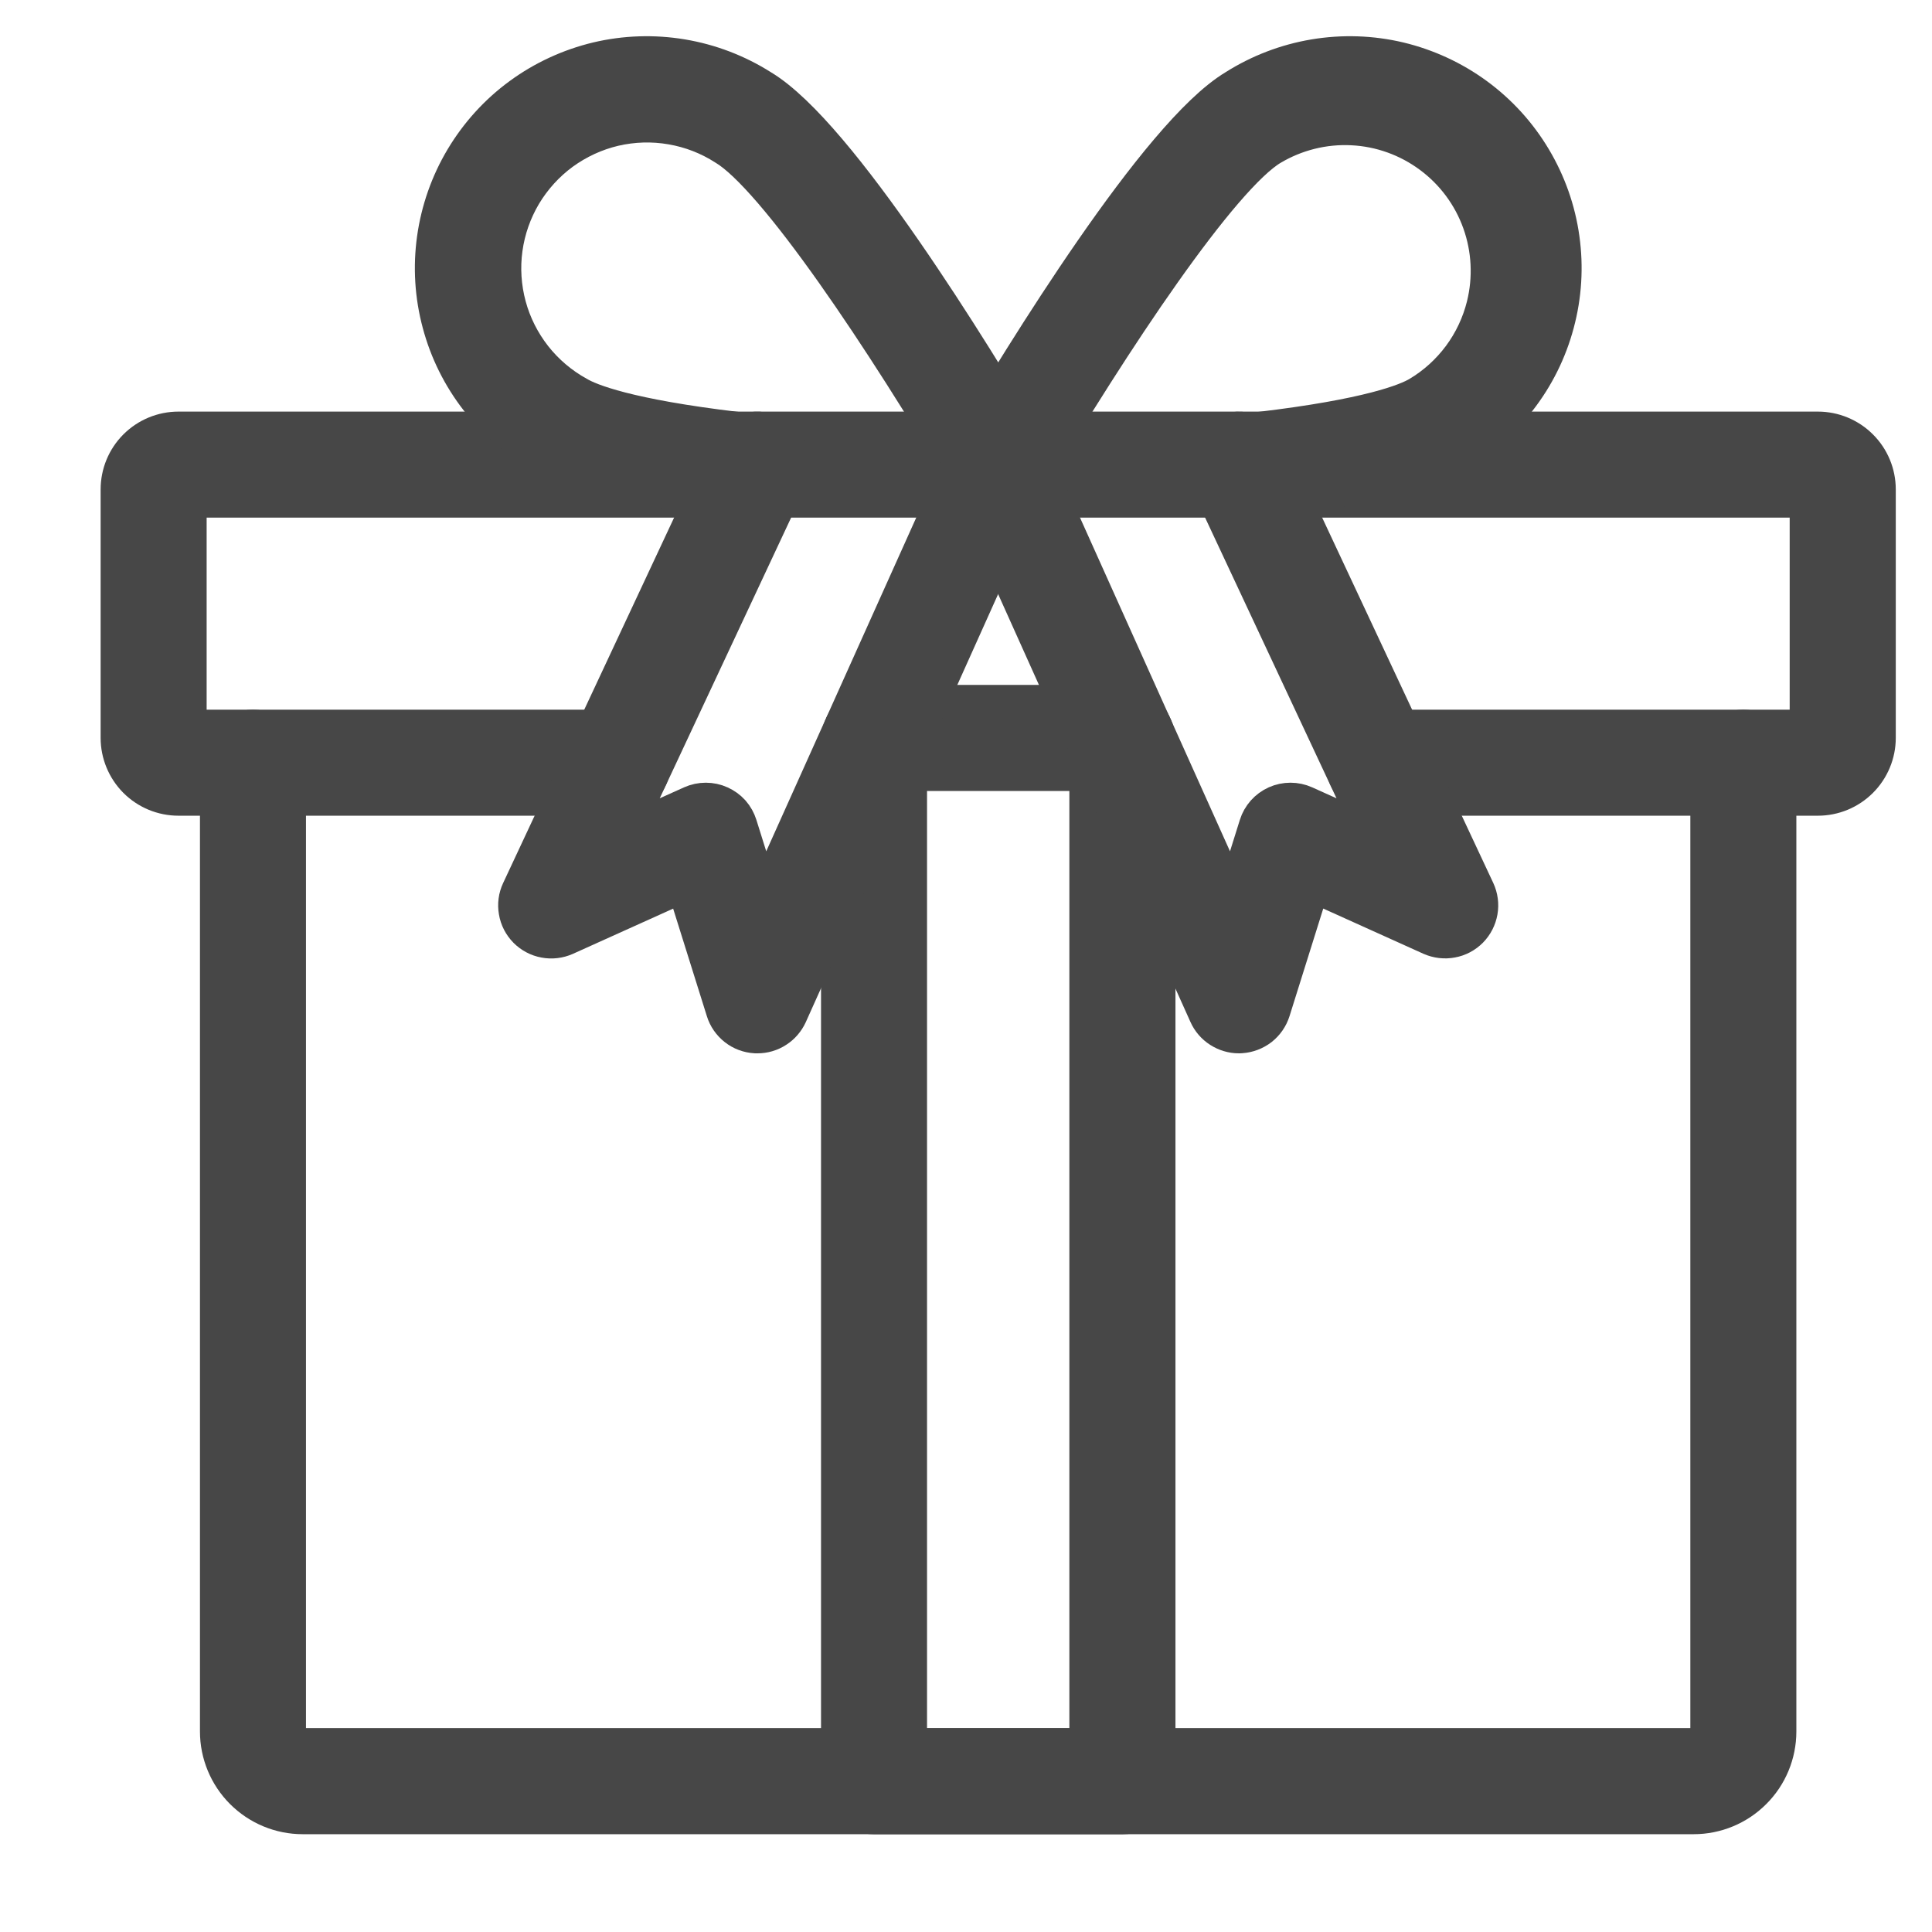 <svg width="24" height="24" viewBox="0 0 24 24" fill="none" xmlns="http://www.w3.org/2000/svg">
<path d="M21.04 22.435H3.76C3.514 22.435 3.279 22.337 3.105 22.163C2.932 21.99 2.834 21.754 2.834 21.509V9.475C2.834 9.393 2.866 9.314 2.924 9.256C2.982 9.199 3.061 9.166 3.143 9.166C3.224 9.166 3.303 9.199 3.361 9.256C3.419 9.314 3.451 9.393 3.451 9.475V21.509C3.451 21.591 3.484 21.669 3.542 21.727C3.599 21.785 3.678 21.817 3.76 21.817H21.04C21.122 21.817 21.2 21.785 21.258 21.727C21.316 21.669 21.348 21.591 21.348 21.509V9.475C21.348 9.393 21.381 9.314 21.439 9.256C21.497 9.199 21.575 9.166 21.657 9.166C21.739 9.166 21.817 9.199 21.875 9.256C21.933 9.314 21.965 9.393 21.965 9.475V21.509C21.965 21.754 21.868 21.99 21.694 22.163C21.521 22.337 21.285 22.435 21.04 22.435Z" fill="#474747" stroke="#474747" stroke-width="0.7"/>
<path d="M22.582 9.783H17.124C17.042 9.783 16.963 9.75 16.906 9.693C16.848 9.635 16.815 9.556 16.815 9.474C16.815 9.392 16.848 9.314 16.906 9.256C16.963 9.198 17.042 9.166 17.124 9.166H22.582V6.08H2.217V9.166H7.675C7.757 9.166 7.836 9.198 7.894 9.256C7.951 9.314 7.984 9.392 7.984 9.474C7.984 9.556 7.951 9.635 7.894 9.693C7.836 9.75 7.757 9.783 7.675 9.783H2.217C2.053 9.783 1.896 9.718 1.78 9.602C1.665 9.486 1.6 9.329 1.6 9.166V6.08C1.6 5.916 1.665 5.759 1.78 5.644C1.896 5.528 2.053 5.463 2.217 5.463H22.582C22.746 5.463 22.903 5.528 23.019 5.644C23.135 5.759 23.2 5.916 23.2 6.08V9.166C23.2 9.329 23.135 9.486 23.019 9.602C22.903 9.718 22.746 9.783 22.582 9.783Z" fill="#474747" stroke="#474747" stroke-width="0.7"/>
<path d="M12.4 6.08C12.346 6.08 12.292 6.066 12.245 6.039C12.198 6.011 12.159 5.972 12.132 5.925C12.105 5.877 12.091 5.824 12.092 5.769C12.092 5.715 12.107 5.662 12.135 5.615C12.812 4.469 14.486 1.746 15.41 1.194C15.696 1.013 16.015 0.891 16.348 0.835C16.682 0.779 17.023 0.79 17.352 0.868C17.681 0.947 17.991 1.09 18.264 1.29C18.537 1.49 18.767 1.743 18.94 2.034C19.113 2.324 19.227 2.646 19.273 2.981C19.32 3.316 19.299 3.657 19.211 3.984C19.124 4.311 18.972 4.617 18.764 4.884C18.556 5.151 18.297 5.373 18.002 5.538C17.625 5.764 16.86 5.945 15.728 6.078C15.688 6.084 15.646 6.081 15.607 6.071C15.567 6.06 15.53 6.042 15.498 6.017C15.465 5.992 15.438 5.96 15.418 5.924C15.398 5.889 15.385 5.849 15.38 5.809C15.375 5.768 15.379 5.727 15.39 5.687C15.401 5.648 15.421 5.611 15.446 5.579C15.472 5.547 15.504 5.521 15.54 5.501C15.576 5.482 15.616 5.47 15.656 5.466C17.026 5.304 17.516 5.11 17.686 5.009C17.903 4.88 18.092 4.709 18.243 4.506C18.393 4.304 18.502 4.073 18.563 3.828C18.654 3.461 18.635 3.076 18.508 2.72C18.381 2.364 18.151 2.054 17.847 1.829C17.544 1.604 17.18 1.473 16.803 1.455C16.425 1.436 16.051 1.53 15.726 1.724C15.07 2.116 13.716 4.153 12.666 5.929C12.639 5.975 12.6 6.013 12.553 6.04C12.507 6.067 12.454 6.081 12.4 6.08Z" fill="#474747" stroke="#474747" stroke-width="0.7"/>
<path d="M12.4 6.08C12.346 6.081 12.294 6.067 12.247 6.04C12.2 6.013 12.161 5.975 12.134 5.929C11.085 4.153 9.73 2.116 9.074 1.724C8.858 1.585 8.616 1.491 8.363 1.448C8.11 1.404 7.851 1.412 7.601 1.47C7.351 1.529 7.116 1.638 6.908 1.789C6.701 1.941 6.527 2.133 6.395 2.353C6.264 2.574 6.178 2.818 6.143 3.073C6.108 3.327 6.125 3.586 6.192 3.834C6.259 4.082 6.376 4.313 6.534 4.515C6.693 4.717 6.891 4.885 7.115 5.009C7.285 5.11 7.775 5.304 9.145 5.466C9.185 5.47 9.225 5.482 9.261 5.501C9.297 5.521 9.329 5.547 9.355 5.579C9.381 5.611 9.4 5.648 9.411 5.687C9.423 5.727 9.426 5.768 9.421 5.809C9.416 5.849 9.404 5.889 9.383 5.924C9.363 5.96 9.336 5.992 9.304 6.017C9.271 6.042 9.234 6.06 9.194 6.071C9.155 6.081 9.113 6.084 9.073 6.078C7.941 5.945 7.176 5.764 6.799 5.538C6.504 5.373 6.245 5.151 6.037 4.884C5.829 4.617 5.677 4.311 5.59 3.984C5.502 3.657 5.481 3.316 5.528 2.981C5.575 2.646 5.688 2.324 5.861 2.034C6.035 1.743 6.264 1.49 6.537 1.29C6.81 1.09 7.12 0.947 7.449 0.868C7.778 0.79 8.119 0.779 8.453 0.835C8.786 0.891 9.105 1.013 9.391 1.194C10.317 1.746 11.989 4.469 12.666 5.615C12.694 5.662 12.709 5.715 12.709 5.77C12.709 5.824 12.695 5.878 12.668 5.925C12.641 5.972 12.602 6.012 12.555 6.039C12.508 6.066 12.455 6.081 12.4 6.08Z" fill="#474747" stroke="#474747" stroke-width="0.7"/>
<path d="M13.943 22.436H10.857C10.776 22.436 10.697 22.403 10.639 22.345C10.581 22.287 10.549 22.209 10.549 22.127V9.204C10.549 9.122 10.581 9.044 10.639 8.986C10.697 8.928 10.776 8.896 10.857 8.896C10.939 8.896 11.018 8.928 11.076 8.986C11.133 9.044 11.166 9.122 11.166 9.204V21.819H13.634V9.204C13.634 9.122 13.667 9.044 13.725 8.986C13.783 8.928 13.861 8.896 13.943 8.896C14.025 8.896 14.103 8.928 14.161 8.986C14.219 9.044 14.252 9.122 14.252 9.204V22.127C14.252 22.209 14.219 22.287 14.161 22.345C14.103 22.403 14.025 22.436 13.943 22.436Z" fill="#474747" stroke="#474747" stroke-width="0.7"/>
<path d="M13.924 9.476H10.875C10.793 9.476 10.715 9.443 10.657 9.385C10.599 9.327 10.566 9.249 10.566 9.167C10.566 9.085 10.599 9.007 10.657 8.949C10.715 8.891 10.793 8.858 10.875 8.858H13.924C14.005 8.858 14.084 8.891 14.142 8.949C14.2 9.007 14.232 9.085 14.232 9.167C14.232 9.249 14.2 9.327 14.142 9.385C14.084 9.443 14.005 9.476 13.924 9.476Z" fill="#474747" stroke="#474747" stroke-width="0.7"/>
<path d="M15.389 12.735C15.33 12.735 15.272 12.717 15.222 12.685C15.172 12.653 15.132 12.607 15.108 12.553L12.117 5.899C12.085 5.824 12.083 5.74 12.113 5.664C12.142 5.589 12.2 5.528 12.274 5.494C12.348 5.461 12.432 5.458 12.508 5.487C12.584 5.515 12.646 5.572 12.68 5.646L15.338 11.559L15.736 10.289C15.749 10.247 15.771 10.209 15.8 10.176C15.829 10.144 15.864 10.118 15.904 10.1C15.944 10.082 15.987 10.073 16.031 10.073C16.074 10.073 16.117 10.082 16.157 10.1L17.32 10.624L15.11 5.903C15.093 5.867 15.083 5.827 15.081 5.786C15.08 5.746 15.086 5.705 15.1 5.667C15.113 5.629 15.135 5.594 15.162 5.564C15.189 5.534 15.222 5.51 15.259 5.493C15.296 5.476 15.335 5.466 15.376 5.464C15.416 5.462 15.457 5.469 15.495 5.482C15.533 5.496 15.568 5.517 15.598 5.545C15.628 5.572 15.652 5.605 15.669 5.642L18.233 11.117C18.259 11.174 18.268 11.238 18.257 11.3C18.246 11.362 18.217 11.419 18.173 11.464C18.128 11.509 18.072 11.539 18.01 11.55C17.948 11.562 17.884 11.554 17.826 11.529L16.222 10.805L15.685 12.518C15.666 12.578 15.63 12.63 15.581 12.669C15.531 12.707 15.471 12.73 15.409 12.734L15.389 12.735Z" fill="#474747" stroke="#474747" stroke-width="0.7"/>
<path d="M9.409 12.735H9.391C9.328 12.731 9.268 12.709 9.219 12.67C9.17 12.631 9.133 12.579 9.115 12.519L8.578 10.806L6.973 11.53C6.916 11.555 6.852 11.563 6.79 11.551C6.728 11.54 6.671 11.509 6.627 11.465C6.583 11.42 6.553 11.363 6.543 11.3C6.532 11.239 6.54 11.175 6.567 11.118L9.129 5.642C9.164 5.568 9.227 5.51 9.303 5.482C9.38 5.454 9.465 5.458 9.539 5.493C9.614 5.528 9.671 5.59 9.699 5.667C9.727 5.744 9.723 5.829 9.688 5.903L7.478 10.624L8.641 10.1C8.681 10.082 8.724 10.073 8.768 10.073C8.811 10.073 8.855 10.082 8.894 10.1C8.934 10.118 8.97 10.144 8.999 10.176C9.028 10.209 9.049 10.248 9.062 10.289L9.46 11.559L12.118 5.646C12.153 5.572 12.215 5.515 12.291 5.487C12.367 5.459 12.451 5.461 12.525 5.495C12.599 5.528 12.657 5.589 12.686 5.665C12.715 5.74 12.714 5.825 12.681 5.899L9.691 12.553C9.666 12.607 9.627 12.653 9.577 12.685C9.527 12.718 9.469 12.735 9.409 12.735Z" fill="#474747" stroke="#474747" stroke-width="0.7"/>
</svg>
